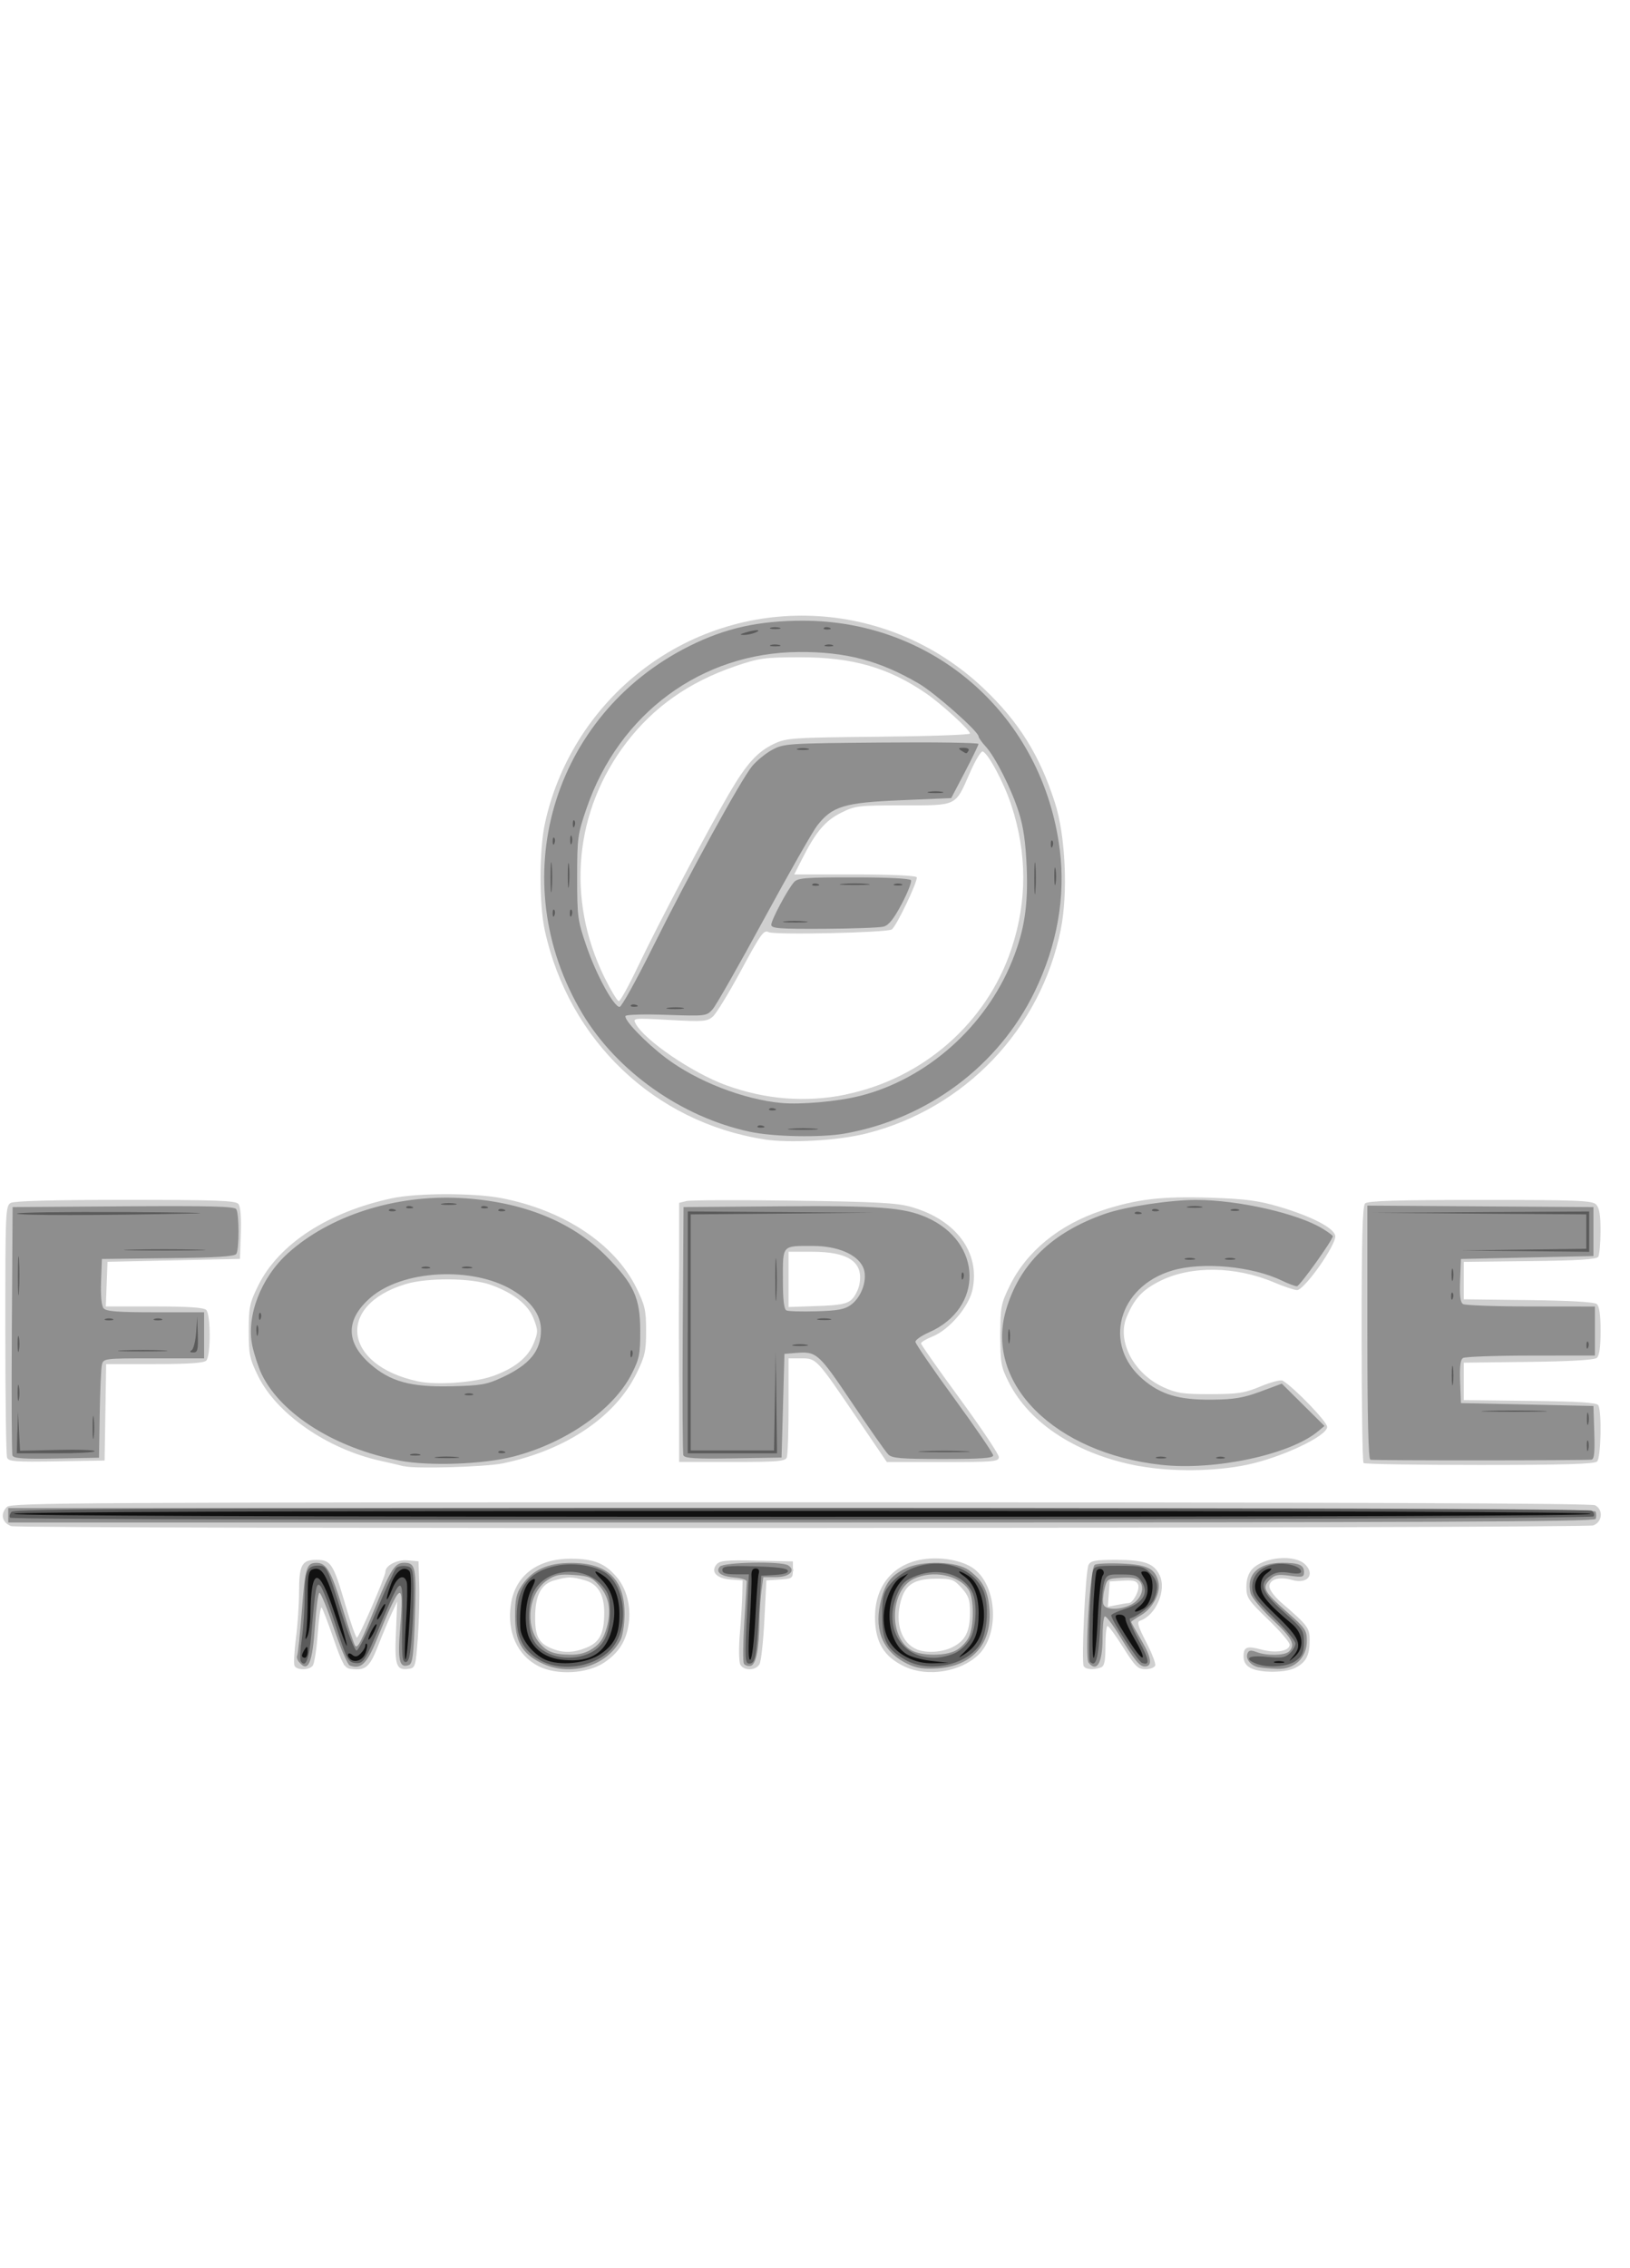 <?xml version="1.0" encoding="utf-8"?>
<!-- Generated by IcoMoon.io -->
<!DOCTYPE svg PUBLIC "-//W3C//DTD SVG 1.1//EN" "http://www.w3.org/Graphics/SVG/1.1/DTD/svg11.dtd">
<svg version="1.1" xmlns="http://www.w3.org/2000/svg" xmlns:xlink="http://www.w3.org/1999/xlink" width="23" height="32" viewBox="0 0 23 32">
<path fill="#aeaeae" d="M7.81 23.555c-0.459-0.115-0.677-0.537-0.538-1.039 0.158-0.57 1.093-0.685 1.466-0.181 0.164 0.221 0.135 0.709-0.055 0.951-0.166 0.211-0.586 0.341-0.873 0.269zM8.346 23.259c0.129-0.059 0.222-0.267 0.222-0.498 0-0.356-0.147-0.507-0.496-0.508-0.127-0-0.277 0.020-0.333 0.045-0.325 0.148-0.29 0.918 0.046 0.992 0.062 0.014 0.131 0.032 0.154 0.040 0.059 0.021 0.296-0.020 0.408-0.071zM12.97 23.553c-0.197-0.047-0.39-0.175-0.491-0.325-0.072-0.107-0.091-0.192-0.091-0.404 0.001-0.445 0.234-0.739 0.632-0.799 0.395-0.059 0.731 0.074 0.877 0.347 0.093 0.174 0.102 0.603 0.016 0.769-0.099 0.192-0.324 0.358-0.549 0.406-0.229 0.049-0.213 0.049-0.394 0.006zM13.525 23.23c0.132-0.093 0.215-0.342 0.19-0.571-0.015-0.139-0.050-0.209-0.151-0.299-0.123-0.109-0.15-0.116-0.407-0.102-0.338 0.019-0.423 0.085-0.488 0.378-0.101 0.452 0.15 0.743 0.592 0.686 0.089-0.011 0.208-0.053 0.264-0.093zM17.801 23.545c-0.181-0.041-0.272-0.142-0.214-0.237 0.028-0.046 0.064-0.047 0.195-0.008 0.213 0.064 0.315 0.061 0.388-0.012 0.095-0.095 0.036-0.208-0.224-0.433-0.377-0.326-0.434-0.522-0.214-0.729 0.139-0.131 0.488-0.158 0.624-0.048 0.163 0.132 0.091 0.213-0.169 0.186-0.171-0.018-0.229-0.008-0.273 0.045-0.081 0.098 0 0.226 0.285 0.449 0.259 0.203 0.323 0.35 0.24 0.55-0.089 0.216-0.334 0.306-0.64 0.237zM4.203 23.476c-0.023-0.037 0.045-1.14 0.082-1.337 0.015-0.076 0.044-0.091 0.178-0.091 0.195 0 0.213 0.031 0.406 0.681 0.074 0.251 0.149 0.457 0.165 0.457s0.114-0.206 0.217-0.457c0.278-0.68 0.265-0.66 0.452-0.66h0.161l0.011 0.641c0.012 0.691-0.014 0.816-0.166 0.794-0.087-0.012-0.088-0.024-0.074-0.521 0.009-0.311-0-0.492-0.023-0.467-0.021 0.022-0.117 0.233-0.214 0.467s-0.195 0.45-0.217 0.479c-0.023 0.030-0.101 0.048-0.182 0.041l-0.142-0.012-0.146-0.454c-0.080-0.25-0.159-0.466-0.174-0.481-0.028-0.028-0.049 0.096-0.104 0.63-0.028 0.269-0.042 0.306-0.119 0.317-0.048 0.007-0.099-0.005-0.112-0.027zM10.459 23.474c-0.012-0.020-0.005-0.253 0.017-0.518 0.062-0.751 0.073-0.698-0.152-0.713-0.162-0.010-0.193-0.026-0.193-0.094 0-0.076 0.031-0.082 0.505-0.093 0.358-0.008 0.513 0.003 0.535 0.037 0.059 0.095-0.012 0.153-0.2 0.165l-0.189 0.012-0.030 0.569c-0.017 0.313-0.039 0.592-0.050 0.62-0.022 0.058-0.209 0.069-0.243 0.014zM15.332 23.469c-0.030-0.048 0.011-1.224 0.047-1.35 0.017-0.061 0.073-0.071 0.405-0.071 0.355 0 0.393 0.008 0.485 0.1 0.177 0.177 0.1 0.526-0.145 0.652-0.067 0.034-0.121 0.074-0.121 0.089s0.065 0.144 0.145 0.289c0.151 0.275 0.145 0.351-0.026 0.326-0.069-0.010-0.148-0.104-0.295-0.35-0.11-0.185-0.211-0.326-0.223-0.313s-0.033 0.164-0.045 0.336c-0.020 0.282-0.031 0.315-0.11 0.326-0.048 0.007-0.1-0.008-0.116-0.034zM16.023 22.577c0.082-0.068 0.080-0.269-0.003-0.301-0.131-0.050-0.373-0.026-0.399 0.040-0.030 0.079-0.033 0.321-0.003 0.35 0.034 0.034 0.337-0.032 0.404-0.089zM0.113 21.456c-0.039-0.047-0.042-0.083-0.011-0.132 0.040-0.063 0.836-0.068 11.151-0.079 6.11-0.006 11.15-0.001 11.2 0.011 0.108 0.026 0.128 0.201 0.027 0.24-0.035 0.014-5.070 0.025-11.189 0.025-10.101 0-11.13-0.006-11.178-0.064zM5.903 20.663c-0.449-0.040-1.038-0.223-1.396-0.432s-0.694-0.548-0.838-0.844c-0.105-0.215-0.119-0.288-0.119-0.61s0.014-0.395 0.119-0.61c0.281-0.575 0.984-1.037 1.862-1.221 0.367-0.077 1.202-0.076 1.575 0.003 0.629 0.132 1.162 0.413 1.539 0.812 0.308 0.326 0.428 0.61 0.428 1.016s-0.12 0.69-0.428 1.016c-0.618 0.653-1.618 0.971-2.742 0.87zM6.779 19.506c0.889-0.21 1.115-0.897 0.427-1.3-0.099-0.058-0.329-0.135-0.512-0.171-0.914-0.18-1.829 0.293-1.684 0.871 0.048 0.193 0.181 0.331 0.44 0.459 0.419 0.206 0.856 0.253 1.329 0.141zM16.003 20.628c-1.048-0.223-1.721-0.786-1.864-1.559-0.126-0.682 0.324-1.445 1.064-1.806 0.546-0.266 0.81-0.315 1.694-0.312 0.741 0.003 0.816 0.010 1.15 0.112 0.437 0.134 0.76 0.292 0.76 0.374 0 0.033-0.104 0.217-0.231 0.408-0.162 0.243-0.25 0.342-0.295 0.328-0.035-0.011-0.174-0.066-0.309-0.123-0.308-0.129-0.78-0.204-1.073-0.171-0.515 0.058-0.859 0.275-1.016 0.64-0.084 0.195-0.087 0.232-0.042 0.434 0.062 0.277 0.281 0.527 0.58 0.662 0.183 0.083 0.274 0.096 0.659 0.094s0.485-0.017 0.726-0.112l0.279-0.11 0.306 0.299c0.221 0.216 0.299 0.318 0.28 0.367-0.044 0.114-0.672 0.387-1.087 0.472-0.485 0.1-1.113 0.101-1.581 0.001zM19.281 20.599c-0.015-0.015-0.027-0.827-0.027-1.804 0-1.583 0.007-1.779 0.064-1.801 0.035-0.014 0.755-0.025 1.6-0.025 1.269 0 1.544 0.010 1.583 0.057 0.030 0.036 0.043 0.176 0.035 0.376l-0.012 0.319-0.911 0.011c-0.589 0.007-0.93 0.027-0.965 0.056-0.055 0.046-0.076 0.419-0.029 0.539 0.021 0.056 0.144 0.064 0.951 0.064 1.055 0 0.975-0.032 0.975 0.386s0.080 0.386-0.975 0.386c-0.807 0-0.929 0.008-0.951 0.064-0.046 0.121-0.026 0.493 0.029 0.539 0.035 0.029 0.376 0.049 0.965 0.056l0.911 0.011 0.012 0.304c0.007 0.167 0.002 0.346-0.011 0.396l-0.023 0.092h-1.597c-0.879 0-1.61-0.012-1.625-0.027zM0.144 20.559c-0.015-0.015-0.028-0.808-0.028-1.76 0-1.293 0.012-1.745 0.049-1.781s0.439-0.049 1.561-0.049c0.832 0 1.541 0.011 1.577 0.025 0.052 0.020 0.064 0.094 0.064 0.386v0.361l-0.904 0.001c-0.497 0-0.928 0.016-0.957 0.034-0.038 0.024-0.049 0.125-0.041 0.355l0.012 0.322 1.422 0.041 0.012 0.322c0.009 0.23-0.003 0.331-0.041 0.355-0.029 0.018-0.358 0.034-0.732 0.034l-0.68 0.001-0.022 1.361-0.632 0.011c-0.348 0.006-0.645-0.001-0.66-0.017zM9.608 20.521c-0.014-0.035-0.025-0.818-0.025-1.739 0-1.319 0.011-1.691 0.053-1.748 0.050-0.068 0.145-0.072 1.534-0.055 1.398 0.017 1.496 0.023 1.761 0.109 0.377 0.123 0.684 0.417 0.748 0.717 0.068 0.32-0.002 0.56-0.233 0.791-0.105 0.105-0.258 0.213-0.341 0.24s-0.15 0.073-0.15 0.102c0 0.029 0.247 0.391 0.549 0.805s0.549 0.772 0.549 0.797c0 0.032-0.228 0.046-0.766 0.046h-0.766l-0.419-0.631c-0.548-0.826-0.554-0.831-0.81-0.831h-0.205v0.667c0 0.367-0.011 0.696-0.025 0.731-0.021 0.055-0.124 0.064-0.727 0.064s-0.706-0.009-0.727-0.064zM12.042 18.349c0.137-0.137 0.175-0.368 0.083-0.508-0.104-0.159-0.299-0.221-0.691-0.221h-0.347v0.861l0.426-0.014c0.393-0.013 0.434-0.022 0.53-0.118zM10.782 16.030c-1.181-0.17-2.296-1.004-2.783-2.081-0.464-1.026-0.463-2.136 0.002-3.113 0.509-1.068 1.442-1.804 2.59-2.042 0.535-0.111 1.213-0.085 1.726 0.066 1.236 0.364 2.129 1.231 2.533 2.461 0.106 0.322 0.114 0.393 0.115 1.036 0.002 0.604-0.010 0.731-0.092 1.014-0.517 1.786-2.265 2.922-4.092 2.659zM12.123 15.446c0.134-0.036 0.408-0.147 0.61-0.246 0.962-0.474 1.592-1.374 1.726-2.466 0.054-0.439 0.001-0.925-0.15-1.383-0.106-0.321-0.362-0.795-0.438-0.812-0.022-0.005-0.114 0.14-0.203 0.322-0.242 0.494-0.177 0.461-0.904 0.461-0.367 0-0.697 0.020-0.79 0.048-0.228 0.068-0.454 0.292-0.639 0.634-0.183 0.338-0.247 0.507-0.161 0.425 0.039-0.037 0.272-0.051 0.871-0.051 0.45 0 0.829 0.011 0.843 0.025 0.034 0.034-0.287 0.665-0.348 0.685-0.027 0.008-0.411 0.027-0.852 0.041-0.802 0.026-0.803 0.026-0.836-0.064-0.032-0.086-0.036-0.085-0.117 0.048-0.046 0.076-0.204 0.359-0.351 0.628s-0.304 0.523-0.349 0.564c-0.074 0.067-0.132 0.071-0.611 0.044-0.453-0.025-0.529-0.021-0.529 0.031 0 0.087 0.477 0.52 0.767 0.696 0.283 0.172 0.807 0.373 1.116 0.428 0.293 0.053 1.056 0.019 1.348-0.059zM9.238 13.266c0.522-1.051 1.13-2.164 1.325-2.426 0.082-0.11 0.219-0.226 0.339-0.288l0.202-0.104 1.332-0.013c0.733-0.007 1.332-0.027 1.332-0.044 0-0.051-0.463-0.493-0.655-0.624-0.247-0.17-0.697-0.375-1.011-0.462-0.195-0.054-0.409-0.073-0.813-0.072-0.512 0.001-0.575 0.009-0.935 0.132-0.469 0.16-0.831 0.37-1.169 0.677-1.107 1.005-1.355 2.652-0.594 3.951 0.056 0.095 0.123 0.173 0.15 0.173s0.25-0.405 0.496-0.9z"></path>
<path fill="#626262" d="M7.8 23.512c-0.311-0.077-0.501-0.311-0.525-0.649-0.037-0.507 0.248-0.796 0.784-0.794 0.475 0.002 0.701 0.192 0.74 0.623 0.030 0.328-0.079 0.57-0.32 0.709-0.2 0.116-0.476 0.161-0.68 0.11zM8.376 23.281c0.3-0.155 0.313-0.802 0.020-1.007-0.111-0.078-0.535-0.085-0.682-0.011-0.289 0.144-0.329 0.782-0.063 1.003 0.155 0.129 0.493 0.136 0.725 0.016zM12.955 23.514c-0.387-0.118-0.528-0.303-0.527-0.693 0.001-0.513 0.245-0.752 0.771-0.752 0.364 0 0.54 0.084 0.66 0.314 0.097 0.187 0.104 0.584 0.013 0.759-0.151 0.292-0.592 0.471-0.917 0.373zM13.496 23.3c0.313-0.123 0.357-0.803 0.066-1.011-0.105-0.074-0.166-0.085-0.403-0.072-0.35 0.020-0.462 0.109-0.532 0.424-0.124 0.555 0.306 0.881 0.87 0.659zM17.801 23.505c-0.134-0.030-0.173-0.058-0.173-0.122 0-0.072 0.015-0.079 0.112-0.050 0.192 0.057 0.421 0.039 0.478-0.039 0.083-0.113 0.026-0.218-0.247-0.46-0.384-0.339-0.432-0.545-0.167-0.707 0.149-0.091 0.425-0.103 0.533-0.024 0.121 0.088 0.042 0.136-0.191 0.117-0.407-0.034-0.421 0.196-0.030 0.512 0.354 0.287 0.406 0.447 0.213 0.653-0.13 0.139-0.286 0.174-0.528 0.119zM4.241 23.18c0.016-0.164 0.041-0.472 0.055-0.684l0.025-0.386 0.125-0.012c0.069-0.007 0.145 0.012 0.169 0.041s0.12 0.296 0.213 0.593c0.094 0.297 0.189 0.534 0.212 0.527s0.132-0.233 0.242-0.5c0.11-0.267 0.217-0.527 0.238-0.578 0.029-0.070 0.072-0.091 0.181-0.091h0.143v0.626c0 0.345-0.011 0.655-0.025 0.691s-0.058 0.064-0.1 0.064c-0.071 0-0.074-0.034-0.052-0.559 0.029-0.683-0.001-0.678-0.304 0.051-0.202 0.486-0.203 0.488-0.339 0.488h-0.136l-0.163-0.496c-0.090-0.273-0.184-0.517-0.209-0.543-0.034-0.034-0.054 0.045-0.076 0.314-0.051 0.618-0.073 0.723-0.156 0.739-0.070 0.013-0.073-0.007-0.045-0.284zM10.503 23.439c-0.012-0.020-0.003-0.277 0.020-0.573s0.032-0.564 0.020-0.596c-0.015-0.040-0.084-0.059-0.21-0.059-0.132 0-0.182-0.015-0.171-0.051 0.021-0.064 0.959-0.073 0.975-0.010 0.006 0.022-0.072 0.046-0.172 0.054s-0.196 0.035-0.213 0.061c-0.017 0.026-0.033 0.203-0.035 0.393-0.007 0.539-0.046 0.789-0.125 0.804-0.037 0.007-0.077-0.003-0.089-0.023zM15.372 22.81c0.016-0.363 0.038-0.674 0.048-0.691s0.182-0.030 0.382-0.030c0.309 0 0.375 0.012 0.445 0.081 0.16 0.16 0.067 0.514-0.161 0.609-0.154 0.064-0.154 0.108-0.002 0.366 0.067 0.114 0.122 0.233 0.122 0.266 0 0.081-0.096 0.074-0.172-0.012-0.124-0.141-0.398-0.625-0.375-0.663 0.013-0.021 0.070-0.038 0.126-0.038 0.111 0 0.262-0.067 0.309-0.138 0.059-0.089 0.032-0.265-0.047-0.307-0.131-0.070-0.401-0.052-0.443 0.029-0.020 0.039-0.050 0.323-0.067 0.63-0.027 0.524-0.034 0.559-0.112 0.559-0.080 0-0.082-0.015-0.053-0.66zM0.13 21.416c-0.013-0.035-0.007-0.081 0.014-0.102 0.023-0.023 4.315-0.034 11.189-0.028 11.121 0.010 11.151 0.010 11.151 0.091s-0.030 0.081-11.165 0.091c-10.111 0.009-11.167 0.004-11.189-0.054zM16.365 20.627c-1.457-0.181-2.383-1.076-2.15-2.078 0.212-0.911 1.1-1.491 2.398-1.566 0.454-0.026 0.99 0.026 1.402 0.137 0.311 0.083 0.763 0.284 0.745 0.33-0.044 0.113-0.427 0.656-0.463 0.656-0.024 0-0.119-0.036-0.212-0.081-0.457-0.221-1.293-0.268-1.677-0.095-0.869 0.391-0.847 1.422 0.038 1.767 0.347 0.135 0.895 0.126 1.323-0.021l0.322-0.111 0.564 0.564-0.188 0.11c-0.533 0.313-1.407 0.474-2.101 0.387zM5.723 20.584c-0.595-0.101-1.114-0.316-1.504-0.622-0.463-0.363-0.715-0.931-0.619-1.391 0.068-0.324 0.191-0.558 0.415-0.788 0.353-0.362 0.837-0.616 1.454-0.76 0.457-0.107 1.335-0.096 1.777 0.022 0.524 0.14 0.974 0.383 1.282 0.693 0.374 0.376 0.463 0.577 0.463 1.040s-0.090 0.664-0.463 1.040c-0.31 0.312-0.765 0.557-1.282 0.69-0.373 0.096-1.172 0.137-1.524 0.077zM7.084 19.475c0.795-0.369 0.796-1.030 0.001-1.393-0.198-0.091-0.317-0.114-0.65-0.129-0.497-0.022-0.842 0.054-1.144 0.254-0.207 0.137-0.381 0.397-0.381 0.57 0 0.16 0.172 0.429 0.356 0.556 0.314 0.216 0.574 0.279 1.107 0.266 0.412-0.010 0.496-0.024 0.711-0.124zM19.34 20.53c-0.034-0.041-0.044-0.527-0.036-1.758l0.011-1.702 3.149-0.021v0.65l-1.889 0.022-0.012 0.321c-0.007 0.177 0.006 0.339 0.027 0.36s0.428 0.042 0.947 0.046l0.907 0.006v0.648l-1.869 0.041v0.691l1.893 0.022-0.023 0.71-1.529 0.011c-1.258 0.009-1.537 0.001-1.575-0.045zM0.197 18.797v-1.748l3.108 0.021v0.61l-0.911 0.011c-0.589 0.007-0.93 0.027-0.965 0.056-0.037 0.031-0.054 0.151-0.054 0.384 0 0.294 0.011 0.345 0.079 0.381 0.045 0.024 0.359 0.042 0.731 0.042h0.653v0.569h-0.683c-0.477 0-0.697 0.015-0.731 0.049s-0.049 0.25-0.049 0.711v0.662h-1.178v-1.748zM9.664 18.795v-1.75l1.534 0.014c1.492 0.014 1.54 0.017 1.771 0.109 0.565 0.225 0.811 0.702 0.601 1.164-0.091 0.2-0.266 0.353-0.511 0.447-0.116 0.044-0.184 0.095-0.184 0.138 0 0.037 0.247 0.404 0.549 0.816s0.549 0.763 0.549 0.781c0 0.018-0.309 0.032-0.687 0.032h-0.687l-0.119-0.152c-0.066-0.084-0.286-0.403-0.491-0.709s-0.407-0.576-0.45-0.599c-0.108-0.058-0.423-0.053-0.483 0.006-0.034 0.034-0.049 0.259-0.049 0.752v0.703h-1.341v-1.75zM11.994 18.46c0.159-0.104 0.241-0.255 0.241-0.443 0-0.304-0.298-0.478-0.816-0.479-0.406-0-0.414 0.010-0.414 0.507 0 0.359 0.011 0.43 0.071 0.467 0.114 0.070 0.79 0.032 0.918-0.052zM10.579 15.927c-0.867-0.186-1.739-0.755-2.206-1.442-0.707-1.038-0.849-2.364-0.373-3.505 0.601-1.445 2.135-2.347 3.693-2.174 1.565 0.175 2.764 1.223 3.156 2.759 0.112 0.437 0.102 1.277-0.019 1.727-0.372 1.378-1.443 2.374-2.843 2.645-0.379 0.073-1.042 0.069-1.408-0.010zM12.204 15.486c0.857-0.249 1.624-0.898 2.009-1.699 0.249-0.518 0.305-0.776 0.305-1.409s-0.056-0.891-0.303-1.407c-0.443-0.921-1.353-1.605-2.374-1.782-0.322-0.056-0.966-0.026-1.302 0.060-1.814 0.466-2.879 2.37-2.297 4.106 0.117 0.348 0.318 0.747 0.465 0.92 0.578 0.682 1.009 0.988 1.685 1.193 0.531 0.161 1.295 0.169 1.813 0.019zM9.563 14.301c-0.134-0.007-0.358-0.023-0.498-0.036l-0.254-0.024 0.547-1.084c0.709-1.404 1.201-2.27 1.38-2.428 0.238-0.21 0.36-0.226 1.716-0.227 0.681-0.001 1.249 0.011 1.263 0.025s-0.049 0.178-0.142 0.363l-0.167 0.338-0.704 0.028c-0.796 0.032-0.953 0.078-1.176 0.344-0.068 0.081-0.423 0.697-0.789 1.367-0.625 1.145-0.774 1.372-0.887 1.353-0.025-0.004-0.156-0.013-0.29-0.020zM10.924 13.031c0-0.020 0.071-0.162 0.158-0.315l0.158-0.278 0.797-0.011c0.439-0.006 0.797-0.001 0.797 0.011 0 0.074-0.292 0.583-0.347 0.604-0.106 0.041-1.563 0.030-1.563-0.012z"></path>
<path fill="#282828" d="M7.742 23.455c-0.305-0.113-0.434-0.308-0.434-0.657 0-0.289 0.089-0.479 0.279-0.597 0.208-0.129 0.755-0.134 0.927-0.008 0.244 0.179 0.336 0.63 0.191 0.937-0.134 0.282-0.628 0.448-0.962 0.324zM8.369 23.326c0.349-0.18 0.367-0.866 0.028-1.073-0.179-0.109-0.533-0.112-0.709-0.004-0.348 0.212-0.33 0.905 0.030 1.090 0.137 0.070 0.505 0.064 0.651-0.012zM12.882 23.46c-0.409-0.131-0.574-0.679-0.328-1.084 0.221-0.364 1.034-0.383 1.25-0.028 0.184 0.303 0.137 0.75-0.1 0.959-0.217 0.191-0.526 0.248-0.822 0.154zM13.545 23.308c0.166-0.103 0.236-0.27 0.236-0.564 0-0.389-0.19-0.573-0.591-0.573-0.384 0-0.602 0.217-0.611 0.607-0.009 0.411 0.183 0.61 0.594 0.611 0.169 0 0.277-0.023 0.371-0.081zM17.824 23.482c-0.060-0.009-0.129-0.041-0.154-0.071-0.037-0.044 0.003-0.050 0.22-0.033 0.301 0.024 0.388-0.019 0.388-0.192 0-0.086-0.069-0.175-0.305-0.394-0.331-0.307-0.371-0.41-0.228-0.587 0.066-0.081 0.114-0.095 0.331-0.096 0.163-0 0.26 0.017 0.271 0.049 0.012 0.036-0.036 0.043-0.184 0.025-0.17-0.020-0.214-0.010-0.287 0.063-0.047 0.047-0.086 0.116-0.086 0.152 0 0.065 0.163 0.24 0.458 0.489 0.202 0.171 0.212 0.362 0.027 0.518-0.121 0.102-0.199 0.115-0.451 0.076zM4.274 23.176c0.014-0.14 0.037-0.432 0.052-0.65l0.027-0.396h0.114c0.143 0 0.154 0.021 0.341 0.65 0.083 0.279 0.16 0.523 0.171 0.54 0.045 0.074 0.138-0.086 0.363-0.623s0.244-0.568 0.35-0.568h0.113v0.65c0 0.561-0.009 0.65-0.063 0.65s-0.060-0.067-0.035-0.543c0.019-0.357 0.014-0.552-0.013-0.568-0.062-0.038-0.099 0.026-0.338 0.593-0.203 0.481-0.226 0.518-0.328 0.518-0.104 0-0.118-0.025-0.281-0.518-0.25-0.757-0.296-0.785-0.34-0.204-0.041 0.541-0.070 0.722-0.116 0.722-0.026 0-0.031-0.095-0.016-0.254zM10.536 23.115c0.014-0.173 0.035-0.435 0.047-0.581 0.026-0.308-0.001-0.349-0.249-0.374-0.089-0.009 0.057-0.017 0.326-0.018 0.327-0.001 0.423 0.008 0.292 0.026-0.108 0.015-0.213 0.054-0.233 0.086s-0.037 0.198-0.038 0.368c-0.001 0.497-0.044 0.808-0.111 0.808-0.048 0-0.054-0.056-0.034-0.315zM15.394 23.216c0-0.121 0.012-0.415 0.027-0.654l0.027-0.433h0.357c0.407 0 0.484 0.042 0.484 0.264 0 0.202-0.034 0.26-0.208 0.348-0.087 0.044-0.158 0.101-0.158 0.126s0.065 0.162 0.144 0.304c0.113 0.202 0.13 0.258 0.080 0.258-0.070 0-0.477-0.603-0.443-0.657 0.011-0.018 0.057-0.034 0.102-0.034 0.315 0 0.494-0.387 0.239-0.516-0.145-0.073-0.385-0.066-0.452 0.015-0.039 0.046-0.062 0.236-0.076 0.616-0.014 0.388-0.035 0.554-0.071 0.566s-0.051-0.045-0.051-0.204zM0.157 21.378c0-0.054 1.266-0.061 11.154-0.061s11.154 0.007 11.154 0.061c0 0.054-1.266 0.061-11.154 0.061s-11.154-0.007-11.154-0.061z"></path>
<path fill="#cfcfcf" d="M7.599 23.507c-0.3-0.152-0.449-0.484-0.39-0.873 0.061-0.407 0.376-0.645 0.851-0.643 0.321 0.001 0.48 0.066 0.644 0.261 0.137 0.163 0.201 0.41 0.168 0.649-0.034 0.25-0.14 0.418-0.35 0.557-0.238 0.157-0.665 0.18-0.923 0.049zM8.279 23.244c0.182-0.073 0.247-0.202 0.247-0.492 0-0.256-0.090-0.406-0.274-0.457-0.19-0.053-0.236-0.053-0.43 0.001-0.188 0.052-0.271 0.213-0.271 0.527 0 0.256 0.050 0.355 0.216 0.427 0.171 0.074 0.317 0.073 0.511-0.005zM12.773 23.516c-0.302-0.139-0.427-0.348-0.426-0.708 0.002-0.421 0.235-0.718 0.629-0.8 0.271-0.056 0.609 0.001 0.775 0.131 0.322 0.253 0.351 0.923 0.053 1.209-0.25 0.239-0.712 0.315-1.030 0.168zM13.443 23.237c0.179-0.090 0.243-0.218 0.244-0.487 0.001-0.178-0.019-0.234-0.117-0.345-0.108-0.121-0.138-0.132-0.358-0.132-0.308 0-0.439 0.081-0.501 0.313-0.085 0.315 0.008 0.594 0.226 0.684 0.137 0.056 0.359 0.042 0.507-0.033zM17.73 23.563c-0.125-0.031-0.183-0.093-0.183-0.197 0-0.131 0.048-0.148 0.253-0.093s0.397 0.021 0.397-0.070c0-0.034-0.137-0.195-0.305-0.356-0.28-0.27-0.305-0.307-0.305-0.457 0-0.107 0.028-0.193 0.081-0.251 0.163-0.175 0.602-0.214 0.75-0.066 0.142 0.142 0.029 0.279-0.181 0.219-0.184-0.053-0.325-0.013-0.325 0.091 0 0.047 0.074 0.146 0.17 0.229 0.375 0.323 0.398 0.354 0.398 0.532 0 0.211-0.051 0.308-0.202 0.386-0.114 0.059-0.378 0.074-0.549 0.032zM4.155 23.497c-0.012-0.030-0.002-0.208 0.022-0.395s0.043-0.474 0.043-0.639c0-0.385 0.038-0.456 0.244-0.456 0.206 0 0.24 0.054 0.411 0.64 0.073 0.251 0.146 0.457 0.161 0.457 0.029 0 0.402-0.861 0.402-0.927 0-0.091 0.161-0.175 0.311-0.163l0.156 0.013 0.011 0.325c0.006 0.179-0.003 0.517-0.020 0.752-0.030 0.404-0.036 0.427-0.125 0.44-0.18 0.026-0.204-0.041-0.184-0.512l0.018-0.436-0.077 0.163c-0.042 0.089-0.129 0.296-0.192 0.458-0.12 0.307-0.18 0.358-0.392 0.328-0.082-0.012-0.116-0.074-0.238-0.427-0.078-0.227-0.154-0.425-0.168-0.439s-0.039 0.154-0.055 0.373c-0.016 0.219-0.048 0.421-0.071 0.449-0.055 0.068-0.232 0.065-0.258-0.004zM10.445 23.481c-0.019-0.039-0.022-0.236-0.005-0.437s0.032-0.451 0.034-0.556l0.004-0.191-0.169-0.012c-0.197-0.015-0.285-0.109-0.199-0.213 0.046-0.055 0.136-0.064 0.566-0.054l0.512 0.011v0.122c0 0.116-0.009 0.122-0.187 0.134l-0.187 0.012-0.028 0.552c-0.015 0.303-0.046 0.586-0.068 0.628-0.051 0.096-0.227 0.099-0.273 0.005zM15.292 23.511c-0.036-0.059 0.024-1.349 0.068-1.433 0.031-0.060 0.094-0.071 0.391-0.071 0.397 0.001 0.531 0.048 0.612 0.217 0.101 0.211-0.053 0.567-0.277 0.642-0.047 0.016-0.029 0.077 0.087 0.301 0.080 0.155 0.138 0.304 0.127 0.332s-0.073 0.051-0.138 0.051c-0.105 0-0.144-0.038-0.312-0.305-0.105-0.168-0.206-0.305-0.222-0.305s-0.030 0.126-0.030 0.28c0 0.218-0.014 0.286-0.064 0.305-0.097 0.037-0.212 0.030-0.24-0.016zM15.926 22.617c0.063 0 0.161-0.19 0.134-0.26-0.021-0.053-0.068-0.066-0.214-0.057l-0.188 0.012-0.026 0.357 0.13-0.026c0.071-0.014 0.145-0.026 0.164-0.026zM0.157 21.531c-0.13-0.050-0.157-0.174-0.058-0.272 0.058-0.058 1.13-0.064 11.197-0.064 7.597 0 11.158 0.013 11.212 0.042 0.118 0.063 0.103 0.235-0.026 0.284-0.111 0.042-22.214 0.052-22.325 0.010zM16.080 20.685c-0.864-0.156-1.548-0.594-1.845-1.182-0.111-0.219-0.12-0.272-0.12-0.665 0-0.399 0.009-0.444 0.133-0.698 0.237-0.485 0.701-0.864 1.301-1.062 0.488-0.161 0.845-0.203 1.533-0.18 0.501 0.017 0.674 0.040 0.975 0.129 0.454 0.135 0.768 0.299 0.784 0.408 0.018 0.124-0.441 0.774-0.541 0.766-0.044-0.003-0.191-0.053-0.326-0.11-0.539-0.228-1.17-0.236-1.602-0.020-0.252 0.126-0.364 0.246-0.474 0.509-0.143 0.341 0.1 0.802 0.522 0.993 0.186 0.084 0.276 0.097 0.662 0.096 0.391-0.001 0.48-0.015 0.708-0.11 0.143-0.060 0.283-0.096 0.309-0.080 0.162 0.096 0.628 0.579 0.628 0.652 0 0.13-0.649 0.435-1.138 0.536-0.453 0.093-1.051 0.1-1.508 0.017zM5.703 20.688c-0.022-0.007-0.178-0.044-0.345-0.081-0.743-0.166-1.454-0.66-1.715-1.191-0.121-0.246-0.133-0.305-0.133-0.639s0.012-0.393 0.133-0.639c0.289-0.586 0.984-1.040 1.891-1.233 0.353-0.075 1.151-0.076 1.538-0.002 0.885 0.17 1.603 0.647 1.909 1.269 0.12 0.244 0.136 0.315 0.136 0.603s-0.016 0.359-0.136 0.603c-0.302 0.614-0.996 1.081-1.883 1.267-0.246 0.052-1.266 0.081-1.394 0.040zM6.95 19.416c0.309-0.11 0.499-0.262 0.581-0.465 0.062-0.156 0.063-0.18 0-0.344-0.077-0.201-0.286-0.366-0.609-0.481-0.274-0.098-0.894-0.102-1.201-0.009-0.987 0.301-0.876 1.147 0.179 1.372 0.261 0.056 0.79 0.018 1.050-0.074zM19.24 20.64c-0.015-0.015-0.027-0.834-0.027-1.82 0-1.341 0.012-1.806 0.049-1.842s0.453-0.049 1.622-0.049c1.376 0 1.582 0.008 1.637 0.064 0.047 0.047 0.064 0.146 0.063 0.376-0 0.172-0.015 0.334-0.032 0.362-0.023 0.037-0.28 0.053-0.964 0.061l-0.933 0.011v0.528l0.911 0.011c0.589 0.007 0.93 0.027 0.965 0.056 0.037 0.031 0.054 0.151 0.054 0.38s-0.017 0.35-0.054 0.38c-0.035 0.029-0.376 0.049-0.965 0.056l-0.911 0.011v0.528l0.933 0.011c0.684 0.008 0.941 0.024 0.964 0.061 0.052 0.082 0.039 0.739-0.016 0.794-0.036 0.036-0.461 0.049-1.659 0.049-0.886 0-1.623-0.012-1.637-0.027zM0.1 20.563c-0.014-0.036-0.025-0.849-0.025-1.808 0-1.681 0.003-1.744 0.079-1.785 0.050-0.027 0.635-0.042 1.62-0.042 1.272 0 1.55 0.010 1.589 0.057 0.030 0.036 0.043 0.186 0.035 0.416l-0.012 0.36-1.869 0.041-0.024 0.63h0.684c0.478 0 0.699 0.015 0.733 0.049 0.065 0.065 0.065 0.65 0 0.715-0.034 0.034-0.254 0.049-0.73 0.049h-0.682l-0.022 1.361-0.676 0.011c-0.59 0.010-0.679 0.003-0.701-0.054zM9.583 18.798v-1.828l0.101-0.025c0.056-0.014 0.737-0.017 1.514-0.006 1.161 0.016 1.456 0.031 1.656 0.088 0.636 0.179 0.981 0.644 0.868 1.17-0.052 0.24-0.328 0.564-0.563 0.658-0.090 0.036-0.163 0.080-0.163 0.098s0.247 0.37 0.549 0.782c0.302 0.413 0.549 0.782 0.549 0.821 0 0.065-0.064 0.071-0.79 0.071h-0.79l-0.435-0.64c-0.56-0.824-0.559-0.823-0.776-0.823h-0.176v0.667c0 0.367-0.011 0.696-0.025 0.731-0.021 0.055-0.128 0.064-0.772 0.064h-0.747v-1.828zM12.016 18.335c0.047-0.042 0.096-0.14 0.111-0.216 0.059-0.314-0.152-0.459-0.671-0.459h-0.329v0.78l0.402-0.014c0.324-0.011 0.419-0.029 0.487-0.091zM10.782 16.074c-1.544-0.241-2.753-1.391-3.094-2.944-0.082-0.375-0.081-1.133 0.002-1.517 0.179-0.824 0.642-1.572 1.303-2.106 1.449-1.169 3.531-1.081 4.887 0.206 0.497 0.472 0.789 0.939 1.005 1.61 0.15 0.463 0.187 1.275 0.083 1.791-0.284 1.407-1.353 2.528-2.745 2.878-0.397 0.1-1.082 0.139-1.442 0.083zM11.931 15.442c1.095-0.225 1.992-1.012 2.34-2.053 0.224-0.67 0.224-1.349-0.002-2.033-0.104-0.315-0.325-0.728-0.403-0.754-0.023-0.008-0.105 0.127-0.18 0.3-0.21 0.479-0.171 0.46-0.946 0.46-0.632 0-0.672 0.005-0.874 0.106-0.223 0.111-0.355 0.268-0.551 0.656l-0.108 0.213h0.852c0.499 0 0.862 0.016 0.876 0.039 0.025 0.041-0.287 0.696-0.352 0.737-0.071 0.046-1.659 0.080-1.738 0.038-0.067-0.036-0.11 0.024-0.387 0.538-0.171 0.318-0.352 0.612-0.4 0.654-0.080 0.069-0.135 0.073-0.61 0.047-0.514-0.028-0.521-0.028-0.478 0.053 0.125 0.234 0.802 0.695 1.273 0.867 0.557 0.203 1.128 0.248 1.689 0.133zM9.009 13.621c0.268-0.564 0.97-1.896 1.277-2.422 0.248-0.425 0.401-0.594 0.638-0.706 0.172-0.081 0.257-0.087 1.473-0.099 0.71-0.007 1.29-0.027 1.29-0.045 0-0.050-0.404-0.418-0.622-0.568-0.532-0.364-1.039-0.509-1.775-0.508-0.509 0.001-0.575 0.010-0.923 0.129-0.646 0.222-1.142 0.571-1.529 1.076-0.735 0.961-0.852 2.207-0.309 3.311 0.091 0.184 0.182 0.335 0.203 0.335s0.146-0.227 0.277-0.504z"></path>
<path fill="#8e8e8e" d="M7.632 23.46c-0.273-0.138-0.364-0.304-0.364-0.66 0-0.237 0.018-0.319 0.093-0.43 0.149-0.221 0.366-0.32 0.7-0.32 0.512 0 0.752 0.23 0.752 0.721 0 0.141-0.026 0.306-0.057 0.366-0.195 0.375-0.72 0.526-1.122 0.323zM8.367 23.256c0.101-0.068 0.152-0.144 0.193-0.289 0.070-0.249 0.035-0.44-0.11-0.603-0.098-0.11-0.147-0.13-0.353-0.144-0.202-0.014-0.262-0.002-0.381 0.079-0.251 0.171-0.311 0.618-0.116 0.865 0.108 0.137 0.208 0.178 0.444 0.181 0.13 0.002 0.229-0.025 0.324-0.090zM12.812 23.478c-0.339-0.159-0.476-0.454-0.393-0.847 0.059-0.281 0.142-0.398 0.359-0.503 0.24-0.116 0.723-0.102 0.895 0.026 0.193 0.144 0.264 0.276 0.287 0.532 0.045 0.496-0.23 0.818-0.728 0.852-0.193 0.013-0.295-0.001-0.419-0.060zM13.485 23.287c0.066-0.034 0.147-0.115 0.181-0.181 0.082-0.158 0.081-0.565-0.002-0.683-0.144-0.205-0.504-0.274-0.77-0.148-0.34 0.161-0.359 0.831-0.029 1.010 0.145 0.079 0.47 0.080 0.62 0.002zM17.763 23.523c-0.113-0.022-0.191-0.116-0.161-0.194 0.018-0.048 0.046-0.052 0.129-0.021 0.145 0.055 0.399 0.050 0.458-0.009 0.094-0.094 0.046-0.186-0.234-0.449-0.155-0.146-0.294-0.313-0.309-0.371-0.066-0.263 0.107-0.431 0.444-0.431 0.236 0 0.31 0.031 0.31 0.13 0 0.073-0.018 0.078-0.2 0.053-0.171-0.023-0.212-0.015-0.285 0.058-0.112 0.112-0.080 0.168 0.259 0.466 0.245 0.215 0.266 0.247 0.266 0.396 0 0.237-0.172 0.402-0.413 0.394-0.097-0.003-0.216-0.013-0.264-0.023zM4.221 23.452c-0.027-0.033-0.039-0.075-0.028-0.094s0.042-0.308 0.067-0.641c0.045-0.602 0.065-0.667 0.205-0.668s0.21 0.119 0.364 0.625c0.087 0.287 0.169 0.533 0.183 0.546 0.037 0.037 0.080-0.047 0.29-0.562 0.214-0.522 0.271-0.61 0.402-0.61 0.16 0 0.174 0.068 0.151 0.76-0.018 0.541-0.033 0.662-0.084 0.682-0.136 0.052-0.163-0.060-0.125-0.526 0.056-0.69 0.012-0.667-0.331 0.172-0.138 0.339-0.225 0.421-0.38 0.361-0.031-0.012-0.133-0.252-0.227-0.533s-0.185-0.502-0.202-0.492c-0.017 0.011-0.045 0.216-0.061 0.456-0.036 0.539-0.095 0.677-0.224 0.522zM10.497 23.469c-0.016-0.025-0.013-0.287 0.005-0.581s0.034-0.553 0.035-0.576c0.001-0.022-0.071-0.047-0.161-0.054-0.201-0.016-0.285-0.076-0.22-0.155 0.053-0.064 0.87-0.080 0.966-0.018 0.113 0.072 0.016 0.166-0.172 0.166h-0.179l-0.026 0.189c-0.014 0.104-0.027 0.3-0.029 0.437-0.005 0.393-0.048 0.611-0.125 0.626-0.037 0.007-0.080-0.008-0.096-0.033zM15.361 23.46c-0.059-0.071 0.020-1.337 0.086-1.383 0.026-0.018 0.198-0.026 0.382-0.018 0.36 0.016 0.47 0.070 0.516 0.256 0.038 0.15-0.076 0.373-0.239 0.469-0.079 0.047-0.144 0.091-0.144 0.099s0.066 0.126 0.146 0.263c0.142 0.243 0.157 0.365 0.045 0.365-0.074 0-0.142-0.083-0.356-0.434-0.098-0.16-0.192-0.283-0.209-0.272s-0.031 0.152-0.031 0.314c0 0.34-0.080 0.48-0.195 0.341zM15.964 22.637c0.136-0.071 0.196-0.234 0.118-0.327-0.037-0.044-0.111-0.059-0.257-0.050-0.201 0.012-0.206 0.015-0.241 0.165-0.020 0.084-0.026 0.18-0.013 0.213 0.030 0.079 0.239 0.078 0.393-0.001zM0.116 21.378v-0.102h11.19c8.915 0 11.194 0.010 11.209 0.051 0.010 0.028 0.011 0.074 0.001 0.102-0.014 0.040-2.292 0.051-11.209 0.051h-11.191v-0.102zM16.389 20.667c-1.502-0.164-2.493-1.146-2.196-2.177 0.189-0.656 0.65-1.105 1.402-1.366 0.287-0.1 0.915-0.195 1.281-0.195 0.6 0 1.441 0.192 1.791 0.408 0.076 0.047 0.139 0.094 0.139 0.103 0 0.055-0.467 0.707-0.506 0.707-0.026 0-0.123-0.037-0.215-0.081-0.419-0.202-1.122-0.267-1.544-0.141-0.764 0.227-0.986 1.046-0.415 1.534 0.253 0.217 0.512 0.293 0.975 0.288 0.312-0.003 0.443-0.025 0.686-0.115l0.3-0.111 0.602 0.597-0.093 0.077c-0.395 0.328-1.451 0.554-2.206 0.472zM5.636 20.606c-0.901-0.171-1.67-0.653-1.943-1.217-0.046-0.096-0.106-0.278-0.133-0.405-0.087-0.417 0.122-0.959 0.503-1.303 0.589-0.532 1.514-0.828 2.433-0.779 0.863 0.046 1.566 0.326 2.054 0.816 0.394 0.396 0.484 0.592 0.484 1.060 0.001 0.325-0.013 0.392-0.119 0.602-0.256 0.507-0.929 0.978-1.668 1.169-0.429 0.111-1.189 0.138-1.611 0.058zM7.084 19.434c0.391-0.182 0.549-0.374 0.549-0.669 0-0.214-0.136-0.405-0.402-0.564-0.566-0.339-1.558-0.285-2.007 0.11-0.348 0.306-0.348 0.626-0.002 0.931 0.284 0.25 0.573 0.33 1.151 0.316 0.412-0.010 0.496-0.024 0.711-0.124zM19.336 20.592c-0.028-0.009-0.042-0.613-0.042-1.798v-1.785l3.19 0.021v0.691l-1.869 0.041-0.012 0.301c-0.009 0.213 0.003 0.311 0.041 0.335 0.029 0.018 0.46 0.034 0.957 0.034l0.904 0.001v0.691l-0.904 0.001c-0.497 0-0.928 0.016-0.957 0.034-0.037 0.024-0.049 0.121-0.041 0.335l0.012 0.301 1.869 0.041 0.012 0.376c0.009 0.283-0.001 0.377-0.041 0.381-0.117 0.013-3.080 0.014-3.119 0.001zM0.176 20.536c-0.011-0.029-0.015-0.829-0.009-1.779l0.011-1.727 1.562-0.011c1.222-0.008 1.569 0 1.594 0.041 0.042 0.066 0.042 0.564 0.001 0.63-0.023 0.037-0.28 0.053-0.964 0.061l-0.933 0.011-0.012 0.319c-0.007 0.2 0.006 0.34 0.035 0.376 0.037 0.045 0.194 0.057 0.733 0.057h0.686v0.65h-0.71c-0.703 0-0.711 0.001-0.732 0.091-0.012 0.050-0.026 0.366-0.031 0.701l-0.010 0.61-0.6 0.011c-0.458 0.009-0.605-0.001-0.62-0.041zM9.643 20.536c-0.011-0.028-0.015-0.829-0.009-1.779l0.011-1.727 1.341-0.011c1.408-0.012 1.769 0.015 2.090 0.157 0.791 0.349 0.81 1.278 0.033 1.621-0.106 0.047-0.193 0.107-0.192 0.134s0.247 0.387 0.549 0.8c0.301 0.413 0.548 0.774 0.548 0.802 0 0.039-0.166 0.051-0.708 0.051-0.596 0-0.719-0.010-0.773-0.065-0.036-0.036-0.267-0.365-0.513-0.731-0.473-0.703-0.497-0.724-0.792-0.7l-0.159 0.013-0.041 1.463-0.681 0.011c-0.523 0.009-0.686-0.001-0.701-0.041zM12.011 18.406c0.156-0.116 0.239-0.379 0.166-0.531-0.086-0.181-0.362-0.297-0.709-0.297-0.438 0-0.421-0.018-0.421 0.468 0 0.296 0.015 0.426 0.051 0.442 0.028 0.013 0.22 0.018 0.426 0.012 0.303-0.009 0.397-0.027 0.488-0.094zM10.579 15.967c-0.961-0.206-1.872-0.849-2.361-1.666-1.119-1.871-0.438-4.212 1.509-5.186 0.506-0.253 0.976-0.358 1.603-0.358 1.868 0 3.387 1.354 3.624 3.231 0.084 0.662-0.038 1.351-0.354 2.001-0.507 1.046-1.51 1.796-2.678 2.003-0.338 0.060-1.006 0.047-1.343-0.025zM12.133 15.462c0.943-0.238 1.774-0.975 2.15-1.908 0.172-0.426 0.226-0.778 0.204-1.319-0.014-0.344-0.046-0.571-0.11-0.772-0.105-0.333-0.334-0.786-0.472-0.935-0.053-0.058-0.097-0.12-0.097-0.138 0-0.069-0.609-0.608-0.84-0.744-0.557-0.326-1.034-0.452-1.699-0.447-1.369 0.009-2.533 0.866-2.992 2.204-0.126 0.367-0.133 0.416-0.133 0.975s0.007 0.609 0.132 0.973c0.139 0.405 0.386 0.855 0.467 0.855 0.027 0 0.237-0.379 0.468-0.843 0.509-1.024 1.244-2.362 1.402-2.554 0.064-0.077 0.192-0.181 0.284-0.231 0.163-0.087 0.213-0.091 1.54-0.102 0.754-0.007 1.371 0.002 1.37 0.020s-0.088 0.197-0.193 0.398l-0.192 0.366-0.71 0.030c-0.799 0.033-0.967 0.084-1.181 0.357-0.061 0.078-0.399 0.672-0.751 1.32s-0.678 1.222-0.726 1.274c-0.084 0.094-0.097 0.096-0.646 0.077-0.308-0.011-0.569-0.004-0.581 0.015-0.031 0.050 0.281 0.375 0.568 0.592 0.434 0.329 1.093 0.586 1.629 0.636 0.277 0.026 0.799-0.021 1.107-0.099zM10.883 13.048c0-0.068 0.222-0.486 0.318-0.599 0.054-0.063 0.148-0.071 0.844-0.071 0.474 0 0.793 0.016 0.809 0.040 0.014 0.022-0.045 0.173-0.13 0.334-0.112 0.212-0.183 0.302-0.256 0.321-0.056 0.015-0.435 0.029-0.843 0.031-0.637 0.003-0.742-0.005-0.742-0.058z"></path>
<path fill="#5b5b5b" d="M7.615 23.419c-0.229-0.13-0.328-0.319-0.324-0.619 0.005-0.413 0.178-0.631 0.562-0.71 0.227-0.047 0.515-0.008 0.678 0.091 0.282 0.173 0.352 0.74 0.127 1.043-0.212 0.286-0.717 0.38-1.043 0.196zM8.304 23.331c0.205-0.086 0.304-0.274 0.304-0.578 0-0.209-0.017-0.271-0.103-0.373-0.257-0.305-0.8-0.261-0.976 0.080-0.084 0.163-0.087 0.513-0.005 0.672 0.12 0.232 0.481 0.324 0.78 0.2zM12.777 23.419c-0.263-0.151-0.329-0.274-0.329-0.619 0-0.24 0.017-0.322 0.085-0.413 0.333-0.449 1.089-0.433 1.33 0.028 0.102 0.195 0.076 0.631-0.048 0.804-0.2 0.281-0.72 0.382-1.038 0.2zM13.484 23.318c0.081-0.041 0.173-0.132 0.213-0.213 0.082-0.165 0.093-0.504 0.020-0.646-0.129-0.25-0.469-0.349-0.786-0.228-0.151 0.058-0.201 0.104-0.263 0.239-0.213 0.47 0.037 0.919 0.511 0.919 0.089 0 0.227-0.032 0.305-0.071zM17.72 23.469c-0.178-0.071-0.098-0.12 0.153-0.094 0.202 0.021 0.258 0.013 0.325-0.048 0.044-0.040 0.081-0.103 0.081-0.14s-0.137-0.201-0.305-0.365c-0.259-0.253-0.305-0.318-0.305-0.433 0-0.168 0.118-0.286 0.321-0.321 0.162-0.027 0.369 0.031 0.369 0.104 0 0.030-0.054 0.036-0.164 0.018-0.119-0.020-0.191-0.010-0.264 0.038-0.174 0.114-0.132 0.233 0.184 0.514 0.269 0.239 0.284 0.262 0.284 0.427 0 0.14-0.021 0.191-0.107 0.258-0.115 0.090-0.402 0.111-0.574 0.042zM4.243 23.435c-0.013-0.022-0.006-0.164 0.016-0.317s0.040-0.425 0.041-0.605c0.001-0.348 0.035-0.425 0.189-0.425 0.12 0 0.127 0.013 0.325 0.65 0.094 0.302 0.192 0.549 0.217 0.549s0.153-0.252 0.282-0.561c0.129-0.308 0.254-0.58 0.277-0.603s0.085-0.036 0.138-0.028c0.087 0.012 0.097 0.036 0.107 0.257 0.006 0.134-0.003 0.436-0.020 0.67-0.024 0.332-0.044 0.427-0.091 0.427-0.050 0-0.057-0.092-0.048-0.569 0.014-0.682-0.005-0.681-0.3 0.020-0.233 0.554-0.248 0.577-0.375 0.561-0.087-0.011-0.116-0.068-0.261-0.52-0.090-0.279-0.188-0.533-0.217-0.564-0.060-0.063-0.072-0.002-0.13 0.683-0.030 0.353-0.083 0.484-0.151 0.374zM10.537 22.841l0.030-0.63h-0.187c-0.141 0-0.187-0.015-0.187-0.062 0-0.053 0.068-0.061 0.454-0.051 0.306 0.008 0.459 0.027 0.47 0.060s-0.050 0.053-0.18 0.061l-0.196 0.012-0.031 0.528c-0.037 0.63-0.052 0.711-0.138 0.711-0.058 0-0.062-0.067-0.036-0.63zM15.38 23.443c-0.029-0.029 0.002-1.089 0.038-1.262 0.018-0.086 0.038-0.091 0.365-0.091 0.314 0 0.356 0.009 0.446 0.1 0.107 0.107 0.123 0.2 0.060 0.365-0.034 0.089-0.214 0.236-0.343 0.279-0.021 0.007 0.033 0.144 0.12 0.304 0.153 0.283 0.165 0.367 0.047 0.322-0.054-0.021-0.434-0.607-0.433-0.67 0-0.016 0.087-0.056 0.192-0.090 0.253-0.080 0.344-0.224 0.241-0.381-0.061-0.093-0.097-0.106-0.291-0.106-0.266 0-0.253-0.032-0.295 0.708-0.028 0.486-0.062 0.608-0.146 0.524zM0.143 21.412c-0.015-0.015-0.006-0.051 0.018-0.081 0.038-0.045 1.908-0.054 11.143-0.054 6.25 0 11.122 0.016 11.154 0.036s0.043 0.056 0.028 0.081c-0.031 0.050-22.294 0.068-22.343 0.018zM6.159 20.556c0.072-0.009 0.2-0.009 0.284-0s0.025 0.016-0.131 0.016c-0.156 0-0.225-0.007-0.153-0.016zM16.317 20.559c0.027-0.011 0.082-0.012 0.122-0.002s0.017 0.019-0.050 0.020c-0.067 0.001-0.099-0.008-0.072-0.019zM17.171 20.559c0.028-0.011 0.074-0.011 0.102 0s0.005 0.020-0.051 0.020c-0.056 0-0.079-0.009-0.051-0.020zM5.793 20.518c0.027-0.011 0.082-0.012 0.122-0.002s0.017 0.019-0.050 0.020c-0.067 0.001-0.099-0.008-0.072-0.019zM0.246 20.21l0.008-0.295 0.029 0.553 0.526-0.012c0.29-0.007 0.526 0.001 0.526 0.018s-0.247 0.030-0.549 0.030h-0.549l0.008-0.295zM7.034 20.48c0.013-0.014 0.049-0.015 0.078-0.003 0.032 0.013 0.023 0.023-0.025 0.025-0.043 0.002-0.067-0.008-0.053-0.021zM9.705 18.798v-1.707l2.621 0.019-2.58 0.023v3.331h1.176l0.024-1.402 0.018 1.442h-1.26v-1.707zM13.027 20.474c0.162-0.008 0.427-0.008 0.589 0s0.029 0.014-0.295 0.014c-0.324 0-0.457-0.006-0.295-0.014zM22.39 20.403c-0.001-0.067 0.008-0.099 0.019-0.072s0.012 0.082 0.002 0.122c-0.010 0.040-0.019 0.017-0.020-0.050zM1.307 20.139c0-0.145 0.007-0.205 0.016-0.132s0.009 0.191 0 0.264c-0.009 0.073-0.016 0.013-0.016-0.132zM22.392 20.017c0-0.078 0.008-0.11 0.019-0.071s0.010 0.103 0 0.142c-0.010 0.039-0.019 0.007-0.019-0.071zM20.991 19.905c0.207-0.007 0.545-0.007 0.752 0s0.038 0.013-0.376 0.013c-0.413 0-0.583-0.006-0.376-0.013zM0.249 19.651c0-0.101 0.008-0.142 0.018-0.091s0.010 0.133 0 0.183c-0.010 0.050-0.018 0.009-0.018-0.091zM6.566 19.665c0.028-0.011 0.074-0.011 0.102 0s0.005 0.020-0.051 0.020c-0.056 0-0.079-0.009-0.051-0.020zM20.485 19.407c0-0.123 0.008-0.173 0.017-0.112s0.009 0.162 0 0.224c-0.009 0.061-0.017 0.011-0.017-0.112zM8.896 19.106c-0.002-0.043 0.008-0.067 0.021-0.053s0.015 0.049 0.003 0.078c-0.013 0.032-0.023 0.023-0.025-0.025zM0.249 18.96c0-0.101 0.008-0.142 0.018-0.091s0.010 0.133 0 0.183c-0.010 0.050-0.018 0.009-0.018-0.091zM1.733 19.052c0.163-0.008 0.419-0.008 0.569 0s0.017 0.014-0.296 0.014c-0.313-0-0.435-0.006-0.272-0.014zM2.704 19.050c0.027-0.017 0.055-0.131 0.064-0.253l0.015-0.223 0.008 0.254c0.006 0.218-0.003 0.254-0.064 0.253-0.048-0-0.055-0.011-0.023-0.031zM22.386 18.984c-0.002-0.043 0.008-0.067 0.021-0.053s0.015 0.049 0.003 0.078c-0.013 0.032-0.023 0.023-0.025-0.025zM11.198 18.972c0.050-0.010 0.133-0.010 0.183 0s0.009 0.018-0.091 0.018c-0.101 0-0.142-0.008-0.091-0.018zM14.226 18.859c-0-0.089 0.008-0.131 0.018-0.092s0.011 0.112 0.001 0.163c-0.010 0.051-0.018 0.019-0.018-0.071zM3.618 18.777c-0.001-0.067 0.008-0.099 0.019-0.072s0.012 0.082 0.002 0.122c-0.010 0.040-0.019 0.017-0.020-0.050zM1.487 18.608c0.028-0.011 0.074-0.011 0.102 0s0.005 0.020-0.051 0.020c-0.056 0-0.079-0.009-0.051-0.020zM2.178 18.608c0.028-0.011 0.074-0.011 0.102 0s0.005 0.020-0.051 0.020c-0.056 0-0.079-0.009-0.051-0.020zM3.654 18.578c-0.002-0.043 0.008-0.067 0.021-0.053s0.015 0.049 0.003 0.078c-0.013 0.032-0.023 0.023-0.025-0.025zM11.543 18.607c0.039-0.010 0.112-0.011 0.163-0.001s0.019 0.018-0.071 0.018c-0.089 0-0.131-0.008-0.092-0.018zM10.94 18.046c0-0.268 0.007-0.373 0.015-0.232s0.008 0.36-0 0.488c-0.008 0.128-0.015 0.013-0.014-0.256zM0.253 18.005c-0-0.246 0.007-0.352 0.015-0.235s0.008 0.318 0 0.447c-0.008 0.129-0.015 0.034-0.015-0.212zM20.476 18.293c-0.002-0.043 0.008-0.067 0.021-0.053s0.015 0.049 0.003 0.078c-0.013 0.032-0.023 0.023-0.025-0.025zM20.482 17.985c0-0.078 0.008-0.11 0.019-0.071s0.010 0.103 0 0.142c-0.010 0.039-0.019 0.007-0.019-0.071zM13.568 18.009c-0.002-0.043 0.008-0.067 0.021-0.053s0.015 0.049 0.003 0.078c-0.013 0.032-0.023 0.023-0.025-0.025zM5.957 17.877c0.028-0.011 0.074-0.011 0.102 0s0.005 0.020-0.051 0.020c-0.056 0-0.079-0.009-0.051-0.020zM6.525 17.877c0.027-0.011 0.082-0.012 0.122-0.002s0.017 0.019-0.050 0.020c-0.067 0.001-0.099-0.008-0.072-0.019zM16.724 17.755c0.027-0.011 0.082-0.012 0.122-0.002s0.017 0.019-0.050 0.020c-0.067 0.001-0.099-0.008-0.072-0.019zM17.292 17.755c0.027-0.011 0.082-0.012 0.122-0.002s0.017 0.019-0.050 0.020c-0.067 0.001-0.099-0.008-0.072-0.019zM1.851 17.63c0.25-0.007 0.671-0.007 0.935-0s0.059 0.013-0.455 0.013c-0.514 0-0.73-0.006-0.48-0.013zM21.499 17.63l0.884-0.012v-0.485l-3.027-0.022 3.068-0.019v0.569l-1.808-0.019 0.884-0.012zM0.238 17.122c0-0.017 0.681-0.026 1.514-0.022s1.276 0.014 0.985 0.020c-1.337 0.029-2.499 0.029-2.499 0.001zM16.014 17.107c0.014-0.014 0.049-0.015 0.078-0.003 0.032 0.013 0.023 0.023-0.025 0.025-0.043 0.002-0.067-0.008-0.053-0.021zM5.49 17.067c0.013-0.014 0.049-0.015 0.078-0.003 0.032 0.013 0.023 0.023-0.025 0.025-0.043 0.002-0.067-0.008-0.053-0.021zM7.034 17.067c0.013-0.014 0.049-0.015 0.078-0.003 0.032 0.013 0.023 0.023-0.025 0.025-0.043 0.002-0.067-0.008-0.053-0.021zM16.258 17.067c0.014-0.014 0.049-0.015 0.078-0.003 0.032 0.013 0.023 0.023-0.025 0.025-0.043 0.002-0.067-0.008-0.053-0.021zM17.374 17.064c0.028-0.011 0.074-0.011 0.102 0s0.005 0.020-0.051 0.020c-0.056 0-0.079-0.009-0.051-0.020zM5.734 17.026c0.013-0.014 0.049-0.015 0.078-0.003 0.032 0.013 0.023 0.023-0.025 0.025-0.043 0.002-0.067-0.008-0.053-0.021zM6.791 17.026c0.013-0.014 0.049-0.015 0.078-0.003 0.032 0.013 0.023 0.023-0.025 0.025-0.043 0.002-0.067-0.008-0.053-0.021zM16.765 17.022c0.050-0.010 0.133-0.010 0.183 0s0.009 0.018-0.091 0.018c-0.101 0-0.142-0.008-0.091-0.018zM6.241 16.981c0.050-0.010 0.133-0.010 0.183 0s0.009 0.018-0.091 0.018c-0.101 0-0.142-0.008-0.091-0.018zM11.158 15.924c0.095-0.009 0.25-0.009 0.345 0s0.017 0.016-0.173 0.016c-0.19 0-0.268-0.007-0.173-0.016zM10.691 15.888c0.014-0.014 0.049-0.015 0.078-0.003 0.032 0.013 0.023 0.023-0.025 0.025-0.043 0.002-0.067-0.008-0.053-0.021zM10.854 15.644c0.014-0.014 0.049-0.015 0.078-0.003 0.032 0.013 0.023 0.023-0.025 0.025-0.043 0.002-0.067-0.008-0.053-0.021zM9.431 14.218c0.062-0.009 0.153-0.009 0.203 0.001s-0.001 0.017-0.112 0.017c-0.112-0-0.153-0.008-0.091-0.018zM8.903 14.182c0.014-0.014 0.049-0.015 0.078-0.003 0.032 0.013 0.023 0.023-0.025 0.025-0.043 0.002-0.067-0.008-0.053-0.021zM11.076 12.999c0.072-0.009 0.2-0.009 0.284-0s0.025 0.016-0.131 0.016c-0.156 0-0.225-0.007-0.153-0.016zM7.799 12.889c-0.002-0.043 0.008-0.067 0.021-0.053s0.015 0.049 0.003 0.078c-0.013 0.032-0.023 0.023-0.025-0.025zM8.042 12.889c-0.002-0.043 0.008-0.067 0.021-0.053s0.015 0.049 0.003 0.078c-0.013 0.032-0.023 0.023-0.025-0.025zM14.595 12.398c-0-0.201 0.007-0.289 0.015-0.194s0.009 0.259 0 0.366c-0.008 0.107-0.015 0.030-0.015-0.171zM7.769 12.378c0-0.19 0.007-0.268 0.016-0.173s0.009 0.25 0 0.345c-0.009 0.095-0.016 0.017-0.016-0.173zM8.012 12.357c-0-0.156 0.007-0.225 0.016-0.153s0.009 0.2 0 0.284c-0.009 0.084-0.016 0.025-0.016-0.131zM14.877 12.357c0-0.112 0.008-0.153 0.018-0.091s0.009 0.153-0.001 0.203c-0.010 0.050-0.017-0.001-0.017-0.112zM11.463 12.475c0.014-0.014 0.049-0.015 0.078-0.003 0.032 0.013 0.023 0.023-0.025 0.025-0.043 0.002-0.067-0.008-0.053-0.021zM11.889 12.47c0.095-0.009 0.25-0.009 0.345 0s0.017 0.016-0.173 0.016c-0.19 0-0.268-0.007-0.173-0.016zM12.62 12.473c0.028-0.011 0.074-0.011 0.102 0s0.005 0.020-0.051 0.020c-0.056 0-0.079-0.009-0.051-0.020zM14.828 11.914c-0.002-0.043 0.008-0.067 0.021-0.053s0.015 0.049 0.003 0.078c-0.013 0.032-0.023 0.023-0.025-0.025zM7.799 11.873c-0.002-0.043 0.008-0.067 0.021-0.053s0.015 0.049 0.003 0.078c-0.013 0.032-0.023 0.023-0.025-0.025zM8.046 11.85c0-0.056 0.009-0.079 0.020-0.051s0.011 0.074 0 0.102c-0.011 0.028-0.020 0.005-0.020-0.051zM8.083 11.629c-0.002-0.043 0.008-0.067 0.021-0.053s0.015 0.049 0.003 0.078c-0.013 0.032-0.023 0.023-0.025-0.025zM13.108 11.171c0.050-0.010 0.133-0.010 0.183 0s0.009 0.018-0.091 0.018c-0.101 0-0.142-0.008-0.091-0.018zM13.565 10.59c-0.049-0.032-0.043-0.040 0.033-0.040 0.052-0 0.083 0.017 0.069 0.040-0.030 0.049-0.026 0.049-0.102 0zM11.259 10.562c0.039-0.010 0.103-0.010 0.142 0s0.007 0.019-0.071 0.019c-0.078 0-0.11-0.008-0.071-0.019zM10.873 9.101c0.027-0.011 0.082-0.012 0.122-0.002s0.017 0.019-0.050 0.020c-0.067 0.001-0.099-0.008-0.072-0.019zM11.645 9.1c0.028-0.011 0.074-0.011 0.102 0s0.005 0.020-0.051 0.020c-0.056 0-0.079-0.009-0.051-0.020zM10.518 8.924c0.139-0.044 0.246-0.044 0.142 0-0.045 0.019-0.118 0.034-0.163 0.034-0.065-0.001-0.061-0.008 0.020-0.034zM10.873 8.857c0.027-0.011 0.082-0.012 0.122-0.002s0.017 0.019-0.050 0.020c-0.067 0.001-0.099-0.008-0.072-0.019zM11.626 8.859c0.014-0.014 0.049-0.015 0.078-0.003 0.032 0.013 0.023 0.023-0.025 0.025-0.043 0.002-0.067-0.008-0.053-0.021z"></path>
<path fill="#111" d="M7.692 23.415c-0.174-0.079-0.342-0.293-0.35-0.446-0.020-0.357 0.055-0.64 0.181-0.689 0.040-0.015 0.033 0.024-0.024 0.14-0.096 0.194-0.108 0.534-0.026 0.701 0.087 0.174 0.25 0.277 0.478 0.298 0.4 0.038 0.616-0.112 0.696-0.483 0.056-0.261-0.001-0.491-0.16-0.651-0.126-0.126-0.111-0.152 0.032-0.052 0.139 0.097 0.219 0.289 0.221 0.529 0.003 0.289-0.064 0.434-0.261 0.571-0.194 0.135-0.581 0.175-0.786 0.082zM12.789 23.377c-0.214-0.112-0.322-0.298-0.32-0.556 0.001-0.226 0.123-0.505 0.25-0.571l0.095-0.049-0.092 0.101c-0.254 0.276-0.218 0.847 0.065 1.032 0.059 0.039 0.217 0.083 0.352 0.098l0.245 0.028-0.207 0.006c-0.145 0.004-0.26-0.022-0.386-0.088zM17.983 23.444c0.027-0.011 0.082-0.012 0.122-0.002s0.017 0.019-0.050 0.020c-0.067 0.001-0.099-0.008-0.072-0.019zM4.938 23.403c-0.053-0.053-0.026-0.104 0.030-0.058 0.044 0.036 0.072 0.032 0.122-0.018 0.036-0.036 0.065-0.085 0.065-0.11s0.010-0.035 0.021-0.023c0.012 0.012 0.003 0.070-0.019 0.129-0.038 0.101-0.155 0.144-0.219 0.080zM5.72 23.409c-0.013-0.022-0.009-0.26 0.009-0.528s0.022-0.52 0.011-0.559c-0.037-0.123-0.136-0.078-0.204 0.093-0.090 0.225-0.109 0.183-0.023-0.054 0.069-0.193 0.182-0.278 0.262-0.198 0.029 0.029 0.031 0.242 0.006 0.664-0.020 0.342-0.047 0.604-0.060 0.582zM10.579 22.897c0.018-0.299 0.029-0.595 0.025-0.656-0.005-0.078 0.013-0.112 0.058-0.112 0.042 0 0.057 0.025 0.044 0.071-0.011 0.039-0.032 0.323-0.048 0.63-0.015 0.31-0.046 0.57-0.070 0.585-0.029 0.018-0.032-0.146-0.010-0.518zM18.248 23.366c0.132-0.157 0.091-0.258-0.234-0.57-0.249-0.239-0.305-0.315-0.305-0.416 0-0.118 0.117-0.25 0.221-0.25 0.022 0 0 0.028-0.050 0.063-0.060 0.042-0.090 0.105-0.090 0.188 0 0.125 0.106 0.252 0.438 0.528 0.164 0.136 0.181 0.344 0.039 0.465-0.091 0.077-0.091 0.077-0.020-0.007zM4.261 23.359c0-0.017 0.018-0.058 0.040-0.091 0.032-0.049 0.040-0.043 0.040 0.030 0 0.050-0.018 0.091-0.040 0.091s-0.040-0.014-0.040-0.030zM13.616 23.297c0.147-0.142 0.193-0.271 0.193-0.543 0-0.245-0.073-0.424-0.212-0.521-0.119-0.083-0.058-0.082 0.069 0.001 0.142 0.093 0.239 0.377 0.215 0.629-0.021 0.219-0.111 0.375-0.276 0.479-0.093 0.058-0.092 0.055 0.012-0.045zM15.422 22.79c0.013-0.33 0.037-0.615 0.055-0.634 0.053-0.058 0.132 0.013 0.082 0.073-0.023 0.028-0.055 0.301-0.069 0.606s-0.041 0.555-0.058 0.555c-0.017 0-0.021-0.27-0.009-0.599zM15.948 23.176c-0.234-0.368-0.244-0.396-0.149-0.396 0.048 0 0.083 0.027 0.083 0.064 0 0.035 0.063 0.172 0.141 0.305 0.174 0.297 0.112 0.32-0.074 0.027zM4.718 22.752c-0.221-0.663-0.328-0.654-0.338 0.028-0.002 0.123-0.021 0.26-0.042 0.305-0.030 0.063-0.034 0.051-0.017-0.056 0.012-0.075 0.021-0.3 0.021-0.499 0-0.298 0.012-0.366 0.066-0.387 0.13-0.050 0.199 0.061 0.349 0.559 0.083 0.276 0.144 0.508 0.136 0.516s-0.087-0.201-0.175-0.465zM5.198 23.125c0-0.022 0.026-0.086 0.058-0.142s0.058-0.083 0.058-0.061c0 0.022-0.026 0.086-0.058 0.142s-0.058 0.083-0.058 0.061zM5.32 22.841c0-0.022 0.026-0.086 0.058-0.142s0.058-0.083 0.058-0.061c0 0.022-0.026 0.086-0.058 0.142s-0.058 0.083-0.058 0.061zM16.072 22.667c0.125-0.099 0.159-0.271 0.077-0.396-0.059-0.090-0.059-0.101-0.003-0.101 0.167 0 0.15 0.437-0.021 0.529-0.119 0.064-0.15 0.045-0.053-0.032zM0.197 21.358c0-0.027 3.731-0.041 11.111-0.041 7.363 0 11.119 0.014 11.136 0.041s-3.697 0.041-11.111 0.041c-7.397 0-11.136-0.014-11.136-0.041z"></path>
</svg>
